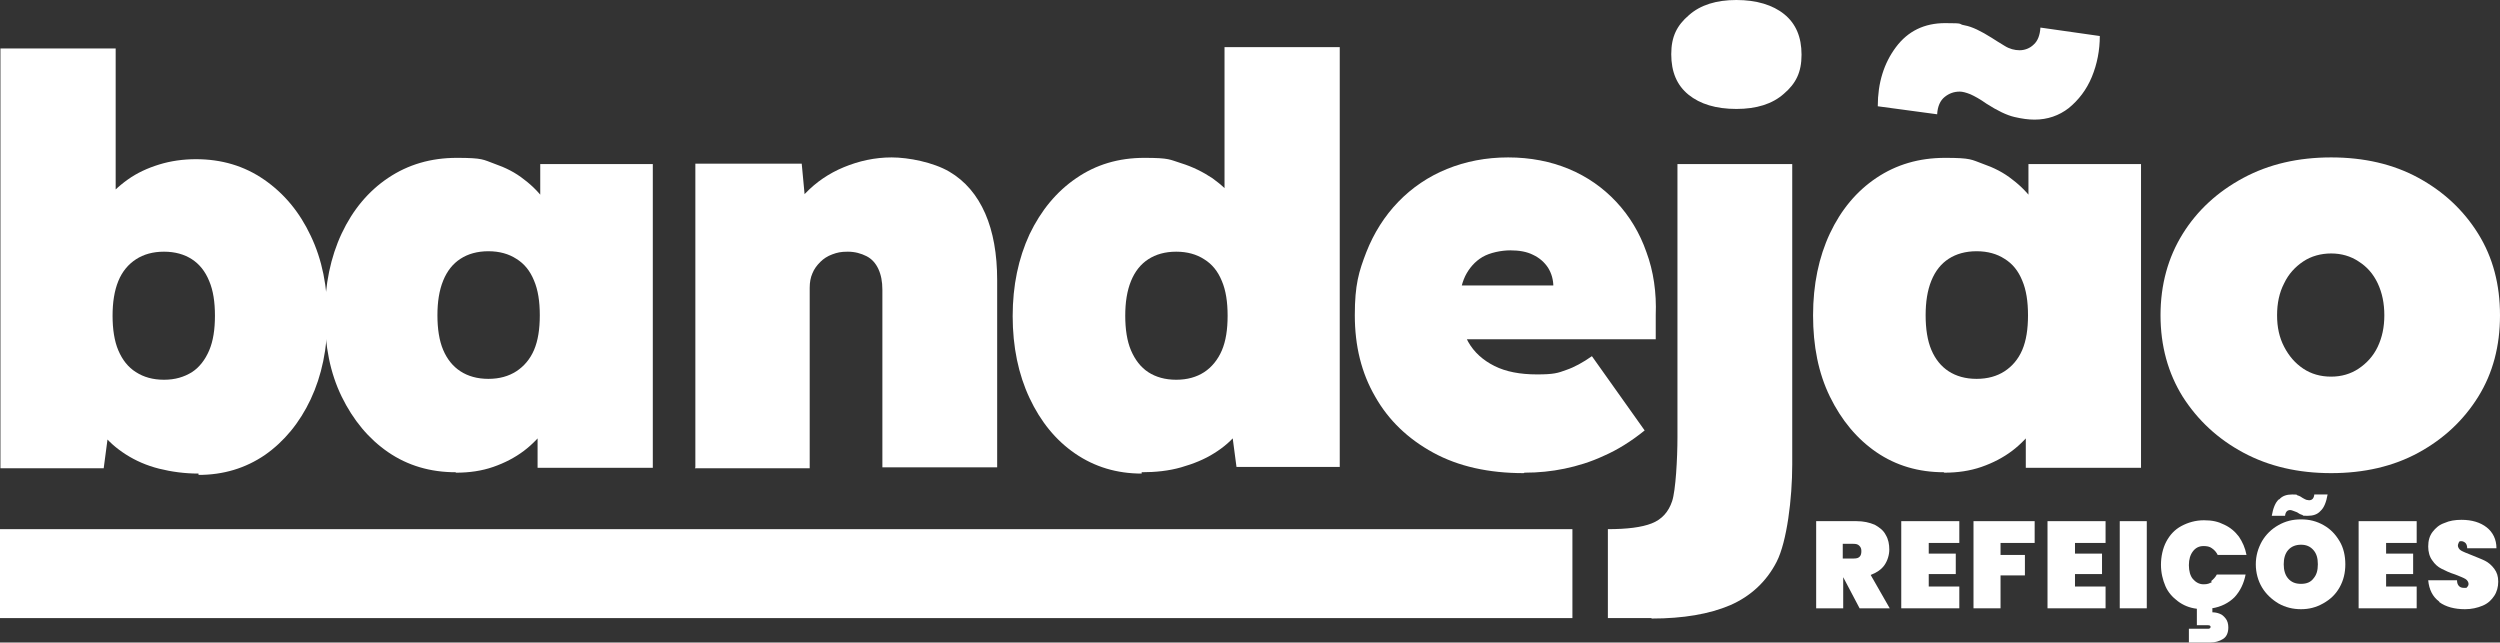 <svg width="463" height="119" viewBox="0 0 463 119" fill="none" xmlns="http://www.w3.org/2000/svg">
<rect x="0" y="0" width="463" height="119" fill="#333333" stroke="none"/>
<path d="M36.771 87.706C34.226 87.706 31.764 87.376 29.466 86.8C27.168 86.224 25.116 85.318 23.31 84.165C21.504 83.012 20.027 81.694 18.878 80.212C17.729 78.647 16.908 77 16.58 75.188L20.848 74.282L19.206 86.718H0.082V8.976H21.422V44.306L16.744 42.824C17.154 40.929 17.975 39.2 19.206 37.553C20.437 35.906 21.915 34.506 23.638 33.271C25.362 32.035 27.332 31.129 29.466 30.471C31.6 29.812 33.898 29.482 36.278 29.482C41.039 29.482 45.225 30.718 48.918 33.271C52.612 35.824 55.484 39.282 57.536 43.647C59.67 48.094 60.655 53.118 60.655 58.8C60.655 64.482 59.588 69.588 57.536 73.953C55.484 78.318 52.612 81.776 49.082 84.247C45.471 86.718 41.367 87.953 36.771 87.953V87.706ZM30.369 70.329C32.421 70.329 34.062 69.835 35.54 68.929C36.935 68.023 38.002 66.624 38.741 64.894C39.479 63.165 39.808 61.023 39.808 58.471C39.808 55.918 39.479 53.776 38.741 52.047C38.002 50.235 36.935 48.918 35.54 48.012C34.144 47.106 32.421 46.612 30.369 46.612C28.317 46.612 26.593 47.106 25.198 48.012C23.802 48.918 22.653 50.235 21.915 52.047C21.176 53.859 20.848 56 20.848 58.471C20.848 60.941 21.176 63.165 21.915 64.894C22.653 66.624 23.72 68.023 25.198 68.929C26.593 69.835 28.317 70.329 30.369 70.329Z" fill="white"/>
<path d="M84.376 87.459C79.697 87.459 75.511 86.224 71.9 83.753C68.289 81.282 65.416 77.823 63.282 73.459C61.148 69.094 60.163 64.071 60.163 58.388C60.163 52.706 61.23 47.6 63.282 43.235C65.334 38.871 68.207 35.412 71.9 32.941C75.594 30.471 79.779 29.235 84.622 29.235C89.465 29.235 89.465 29.565 91.517 30.306C93.651 31.047 95.456 31.953 97.098 33.271C98.739 34.506 100.135 35.988 101.284 37.635C102.433 39.282 103.5 41.012 104.321 42.906H100.053V30.388H120.9V86.635H99.56V72.882L104.239 73.294C103.5 75.353 102.597 77.247 101.366 78.977C100.135 80.706 98.657 82.271 97.016 83.506C95.374 84.741 93.487 85.729 91.352 86.471C89.218 87.212 86.92 87.541 84.458 87.541L84.376 87.459ZM90.45 70.165C92.501 70.165 94.225 69.671 95.621 68.765C97.016 67.859 98.165 66.541 98.904 64.812C99.642 63.082 99.971 60.941 99.971 58.388C99.971 55.835 99.642 53.694 98.904 51.965C98.165 50.153 97.098 48.835 95.621 47.929C94.225 47.023 92.501 46.529 90.45 46.529C88.398 46.529 86.674 47.023 85.279 47.929C83.883 48.835 82.816 50.153 82.078 51.965C81.339 53.776 81.011 55.918 81.011 58.388C81.011 60.859 81.339 63.082 82.078 64.812C82.816 66.541 83.883 67.859 85.279 68.765C86.674 69.671 88.398 70.165 90.45 70.165Z" fill="white"/>
<path d="M128.78 86.553V30.306H148.478L149.545 41.671L145.031 42.906C145.77 40.271 147.165 37.882 149.135 35.824C151.105 33.765 153.485 32.118 156.276 30.965C159.066 29.812 162.021 29.153 165.14 29.153C168.259 29.153 172.856 30.059 175.81 31.788C178.765 33.518 180.981 36.153 182.459 39.529C183.936 42.906 184.675 47.023 184.675 51.882V86.553H163.417V53.694C163.417 52.129 163.17 50.894 162.678 49.824C162.185 48.753 161.447 47.929 160.462 47.435C159.477 46.941 158.328 46.612 157.015 46.612C155.701 46.612 155.045 46.776 154.142 47.106C153.239 47.435 152.5 47.929 151.926 48.506C151.269 49.165 150.777 49.824 150.448 50.647C150.12 51.388 149.956 52.294 149.956 53.282V86.718H128.698L128.78 86.553Z" fill="white"/>
<path d="M211.432 87.706C206.836 87.706 202.732 86.471 199.12 84C195.509 81.529 192.718 78.071 190.666 73.706C188.614 69.341 187.547 64.235 187.547 58.553C187.547 52.871 188.614 47.847 190.666 43.4C192.8 38.953 195.673 35.494 199.285 33.023C202.978 30.471 207.164 29.235 211.925 29.235C216.685 29.235 216.603 29.565 218.737 30.224C220.871 30.882 222.841 31.871 224.564 33.023C226.288 34.259 227.765 35.659 228.997 37.306C230.228 38.953 231.049 40.682 231.459 42.577L226.781 44.059V8.729H248.121V86.471H228.997L227.355 74.035L231.623 74.941C231.295 76.753 230.474 78.482 229.325 79.965C228.176 81.529 226.616 82.847 224.893 83.918C223.087 85.071 221.035 85.894 218.737 86.553C216.439 87.212 213.976 87.459 211.432 87.459V87.706ZM217.834 70.329C219.886 70.329 221.61 69.835 223.005 68.929C224.4 68.023 225.549 66.624 226.288 64.894C227.027 63.165 227.355 61.023 227.355 58.471C227.355 55.918 227.027 53.776 226.288 52.047C225.549 50.235 224.482 48.918 223.005 48.012C221.61 47.106 219.886 46.612 217.834 46.612C215.782 46.612 214.059 47.106 212.663 48.012C211.268 48.918 210.201 50.235 209.462 52.047C208.723 53.859 208.395 56 208.395 58.471C208.395 60.941 208.723 63.165 209.462 64.894C210.201 66.624 211.268 68.023 212.663 68.929C214.059 69.835 215.782 70.329 217.834 70.329Z" fill="white"/>
<path d="M282.183 87.624C275.699 87.624 270.118 86.388 265.439 83.835C260.761 81.282 257.149 77.823 254.687 73.459C252.143 69.094 250.911 64.071 250.911 58.388C250.911 52.706 251.65 50.318 253.045 46.694C254.441 43.153 256.411 40.023 258.955 37.388C261.499 34.753 264.536 32.694 267.984 31.294C271.431 29.894 275.206 29.153 279.31 29.153C283.414 29.153 287.19 29.894 290.555 31.294C293.92 32.694 296.875 34.753 299.337 37.388C301.8 40.023 303.687 43.153 304.918 46.694C306.232 50.235 306.806 54.188 306.642 58.388V62.835H262.648L260.268 52.871H289.652L287.682 55.012V53.118C287.682 51.8 287.354 50.647 286.697 49.577C286.041 48.588 285.138 47.765 283.907 47.188C282.758 46.612 281.362 46.365 279.721 46.365C278.079 46.365 275.945 46.776 274.55 47.6C273.154 48.423 272.087 49.659 271.349 51.141C270.61 52.706 270.282 54.518 270.282 56.741C270.282 58.965 270.856 61.435 271.923 63.329C272.99 65.224 274.632 66.706 276.766 67.776C278.9 68.847 281.526 69.341 284.645 69.341C287.764 69.341 288.503 69.094 290.062 68.518C291.54 68.023 293.181 67.118 294.823 65.965L304.59 79.718C302.046 81.776 299.501 83.341 297.039 84.412C294.577 85.565 292.114 86.306 289.734 86.8C287.354 87.294 284.892 87.541 282.347 87.541L282.183 87.624Z" fill="white"/>
<path d="M305.821 114.471H297.778V98C301.307 98 304.016 97.671 305.903 96.929C307.791 96.188 309.022 94.788 309.679 92.812C310.336 90.835 310.664 84.906 310.664 81.035V30.388H331.922V86.059C331.922 92.318 330.937 100.306 329.049 104.012C327.162 107.718 324.207 110.435 320.431 112.082C316.574 113.729 311.731 114.553 305.903 114.553L305.821 114.471ZM321.58 20.177C317.805 20.177 314.85 19.271 312.716 17.541C310.582 15.812 309.515 13.341 309.515 10.047C309.515 6.753 310.582 4.694 312.798 2.8C314.932 0.906 317.887 0 321.58 0C325.274 0 328.311 0.906 330.445 2.635C332.579 4.365 333.646 6.835 333.646 10.129C333.646 13.424 332.579 15.482 330.363 17.377C328.229 19.271 325.274 20.177 321.58 20.177Z" fill="white"/>
<path d="M359.993 87.459C355.314 87.459 351.128 86.224 347.517 83.753C343.905 81.282 341.033 77.823 338.899 73.459C336.765 69.094 335.78 64.071 335.78 58.388C335.78 52.706 336.847 47.6 338.899 43.235C340.951 38.871 343.823 35.412 347.517 32.941C351.21 30.471 355.396 29.235 360.239 29.235C365.081 29.235 365.081 29.565 367.133 30.306C369.267 31.047 371.073 31.953 372.715 33.271C374.356 34.506 375.751 35.988 376.901 37.635C378.05 39.282 379.117 41.012 379.937 42.906H375.669V30.388H396.517V86.635H375.177V72.882L379.855 73.294C379.117 75.353 378.214 77.247 376.983 78.977C375.751 80.706 374.274 82.271 372.633 83.506C370.991 84.741 369.103 85.729 366.969 86.471C364.835 87.212 362.537 87.541 360.075 87.541L359.993 87.459ZM376.736 22.153C375.669 22.153 374.438 21.988 373.043 21.659C371.648 21.329 369.924 20.506 367.872 19.188C366.723 18.365 365.656 17.788 364.917 17.459C364.096 17.129 363.44 16.965 362.947 16.965C361.88 16.965 360.978 17.294 360.157 17.953C359.336 18.612 358.843 19.682 358.761 21.165L347.763 19.682C347.763 15.318 348.912 11.694 351.128 8.729C353.344 5.765 356.381 4.282 360.239 4.282C364.096 4.282 362.455 4.447 363.85 4.694C365.246 4.941 366.887 5.765 368.857 7C369.514 7.412 370.252 7.906 371.237 8.482C372.14 9.059 373.125 9.306 374.028 9.306C374.931 9.306 375.916 8.976 376.654 8.235C377.393 7.576 377.803 6.506 377.886 5.106L388.884 6.671C388.884 9.306 388.391 11.859 387.407 14.247C386.422 16.635 384.944 18.529 383.138 20.012C381.333 21.412 379.199 22.153 376.818 22.153H376.736ZM366.066 70.165C368.118 70.165 369.842 69.671 371.237 68.765C372.633 67.859 373.782 66.541 374.52 64.812C375.259 63.082 375.587 60.941 375.587 58.388C375.587 55.835 375.259 53.694 374.52 51.965C373.782 50.153 372.715 48.835 371.237 47.929C369.842 47.023 368.118 46.529 366.066 46.529C364.014 46.529 362.291 47.023 360.895 47.929C359.5 48.835 358.433 50.153 357.694 51.965C356.956 53.776 356.627 55.918 356.627 58.388C356.627 60.859 356.956 63.082 357.694 64.812C358.433 66.541 359.5 67.859 360.895 68.765C362.291 69.671 364.014 70.165 366.066 70.165Z" fill="white"/>
<path d="M431.728 87.624C425.655 87.624 420.238 86.388 415.477 83.835C410.717 81.282 407.023 77.823 404.232 73.459C401.524 69.094 400.129 64.071 400.129 58.388C400.129 52.706 401.524 47.682 404.232 43.318C406.941 38.953 410.717 35.494 415.477 32.941C420.238 30.388 425.655 29.153 431.728 29.153C437.802 29.153 443.219 30.388 447.898 32.941C452.576 35.494 456.27 38.953 458.978 43.318C461.687 47.682 463 52.706 463 58.388C463 64.071 461.687 69.094 458.978 73.459C456.27 77.823 452.576 81.282 447.898 83.835C443.219 86.388 437.802 87.624 431.728 87.624ZM431.728 69.753C433.616 69.753 435.34 69.259 436.817 68.271C438.295 67.282 439.526 65.965 440.347 64.235C441.167 62.506 441.578 60.612 441.578 58.388C441.578 56.165 441.167 54.188 440.347 52.459C439.526 50.729 438.377 49.412 436.817 48.423C435.34 47.435 433.616 46.941 431.728 46.941C429.841 46.941 428.035 47.435 426.558 48.423C425.08 49.412 423.849 50.729 423.028 52.459C422.125 54.188 421.715 56.165 421.715 58.388C421.715 60.612 422.125 62.506 423.028 64.235C423.931 65.965 425.08 67.282 426.558 68.271C428.035 69.259 429.759 69.753 431.728 69.753Z" fill="white"/>
<path d="M291.211 98H0V114.471H291.211V98Z" fill="white"/>
<path d="M344.398 112.659L341.361 106.894V112.659H336.354V96.518H343.823C345.137 96.518 346.204 96.765 347.188 97.177C348.091 97.671 348.83 98.247 349.24 99.071C349.733 99.894 349.897 100.8 349.897 101.788C349.897 102.776 349.569 103.847 348.994 104.671C348.42 105.494 347.517 106.071 346.45 106.482L349.979 112.659H344.398ZM343.331 103.435C343.823 103.435 344.152 103.353 344.398 103.106C344.644 102.859 344.726 102.529 344.726 102.035C344.726 101.541 344.562 101.294 344.316 101.047C344.07 100.8 343.741 100.718 343.249 100.718H341.279V103.435H343.331Z" fill="white"/>
<path d="M357.202 100.553V102.529H362.209V106.318H357.202V108.624H362.865V112.659H352.113V96.518H362.865V100.553H357.202Z" fill="white"/>
<path d="M376.818 96.518V100.553H370.499V102.776H375.013V106.565H370.499V112.659H365.492V96.518H376.818Z" fill="white"/>
<path d="M384.288 100.553V102.529H389.294V106.318H384.288V108.624H389.951V112.659H379.199V96.518H389.951V100.553H384.288Z" fill="white"/>
<path d="M397.584 96.518V112.659H392.577V96.518H397.584Z" fill="white"/>
<path d="M409.485 107.635C409.896 107.306 410.306 106.894 410.552 106.4H415.887C415.559 108.047 414.903 109.447 413.836 110.6C412.769 111.671 411.291 112.412 409.65 112.659H409.732V113.4C410.142 113.4 410.634 113.482 411.045 113.647C411.537 113.812 411.866 114.141 412.194 114.553C412.522 114.965 412.686 115.541 412.686 116.2C412.686 117.188 412.358 117.929 411.701 118.341C411.045 118.753 410.224 119 409.321 119H405.382V116.447H408.829C408.993 116.447 409.157 116.447 409.239 116.365C409.321 116.365 409.403 116.2 409.403 116.118C409.403 115.871 409.239 115.788 408.829 115.788H406.859V112.741C405.464 112.576 404.315 112.082 403.33 111.341C402.345 110.6 401.524 109.694 401.031 108.541C400.539 107.388 400.211 106.071 400.211 104.588C400.211 103.106 400.539 101.541 401.196 100.306C401.852 99.071 402.755 98.082 403.986 97.424C405.217 96.765 406.613 96.353 408.172 96.353C409.732 96.353 410.799 96.6 411.948 97.177C413.015 97.671 413.918 98.412 414.656 99.4C415.313 100.388 415.805 101.459 416.052 102.776H410.717C410.47 102.282 410.142 101.871 409.65 101.541C409.239 101.212 408.665 101.129 408.09 101.129C407.269 101.129 406.613 101.459 406.12 102.118C405.628 102.776 405.382 103.6 405.382 104.671C405.382 105.741 405.628 106.647 406.12 107.224C406.613 107.8 407.269 108.212 408.09 108.212C408.911 108.212 409.157 108.047 409.65 107.8L409.485 107.635Z" fill="white"/>
<path d="M421.961 111.753C420.73 111.012 419.663 110.024 418.924 108.788C418.186 107.553 417.775 106.071 417.775 104.506C417.775 102.941 418.186 101.541 418.924 100.224C419.663 98.988 420.648 98 421.961 97.259C423.274 96.518 424.588 96.188 426.147 96.188C427.707 96.188 429.02 96.518 430.333 97.259C431.646 98 432.549 98.988 433.288 100.224C434.027 101.459 434.355 102.941 434.355 104.506C434.355 106.071 434.027 107.471 433.288 108.788C432.549 110.106 431.564 111.012 430.251 111.753C428.938 112.494 427.625 112.824 426.147 112.824C424.67 112.824 423.274 112.494 421.961 111.753ZM422.125 92.482C422.7 91.823 423.521 91.576 424.506 91.576C425.491 91.576 425.244 91.576 425.491 91.741C425.819 91.823 426.147 91.988 426.475 92.235C426.722 92.4 426.968 92.482 427.132 92.565C427.296 92.565 427.46 92.647 427.625 92.647C428.199 92.647 428.527 92.318 428.609 91.576H431.072C430.826 92.977 430.415 94.047 429.759 94.624C429.184 95.282 428.363 95.529 427.378 95.529C426.393 95.529 426.64 95.529 426.393 95.365C426.065 95.282 425.737 95.118 425.408 94.871C425.162 94.788 424.998 94.706 424.752 94.624C424.506 94.541 424.341 94.459 424.177 94.459C423.603 94.459 423.274 94.788 423.192 95.529H420.73C420.976 94.129 421.387 93.059 422.043 92.482H422.125ZM428.445 107.141C429.02 106.482 429.266 105.659 429.266 104.506C429.266 103.353 429.02 102.529 428.445 101.871C427.871 101.212 427.132 100.882 426.147 100.882C425.162 100.882 424.341 101.212 423.767 101.871C423.192 102.529 422.946 103.435 422.946 104.506C422.946 105.576 423.192 106.482 423.767 107.141C424.341 107.8 425.08 108.129 426.147 108.129C427.214 108.129 427.953 107.8 428.445 107.141Z" fill="white"/>
<path d="M441.906 100.553V102.529H446.913V106.318H441.906V108.624H447.569V112.659H436.817V96.518H447.569V100.553H441.906Z" fill="white"/>
<path d="M451.755 111.424C450.524 110.518 449.868 109.2 449.703 107.471H455.039C455.039 108.376 455.531 108.871 456.27 108.871C457.008 108.871 456.762 108.871 456.926 108.706C457.09 108.541 457.173 108.376 457.173 108.129C457.173 107.882 457.008 107.471 456.598 107.224C456.188 106.976 455.531 106.729 454.71 106.4C453.643 106.071 452.822 105.659 452.166 105.329C451.509 105 450.935 104.506 450.442 103.765C449.95 103.106 449.703 102.2 449.703 101.212C449.703 100.141 449.95 99.235 450.524 98.494C451.099 97.753 451.755 97.177 452.74 96.847C453.643 96.435 454.71 96.271 455.859 96.271C457.829 96.271 459.389 96.765 460.538 97.671C461.687 98.576 462.343 99.894 462.343 101.541H456.926C456.926 101.047 456.762 100.718 456.598 100.553C456.434 100.388 456.106 100.224 455.859 100.224C455.613 100.224 455.449 100.224 455.367 100.471C455.285 100.718 455.203 100.8 455.203 101.047C455.203 101.294 455.367 101.706 455.777 101.953C456.188 102.2 456.844 102.447 457.665 102.776C458.65 103.188 459.553 103.518 460.209 103.847C460.866 104.176 461.441 104.671 461.933 105.329C462.425 105.988 462.672 106.729 462.672 107.718C462.672 108.706 462.425 109.612 461.933 110.353C461.441 111.094 460.784 111.753 459.799 112.165C458.814 112.576 457.747 112.824 456.516 112.824C454.628 112.824 452.987 112.412 451.755 111.506V111.424Z" fill="white"/>
</svg>
